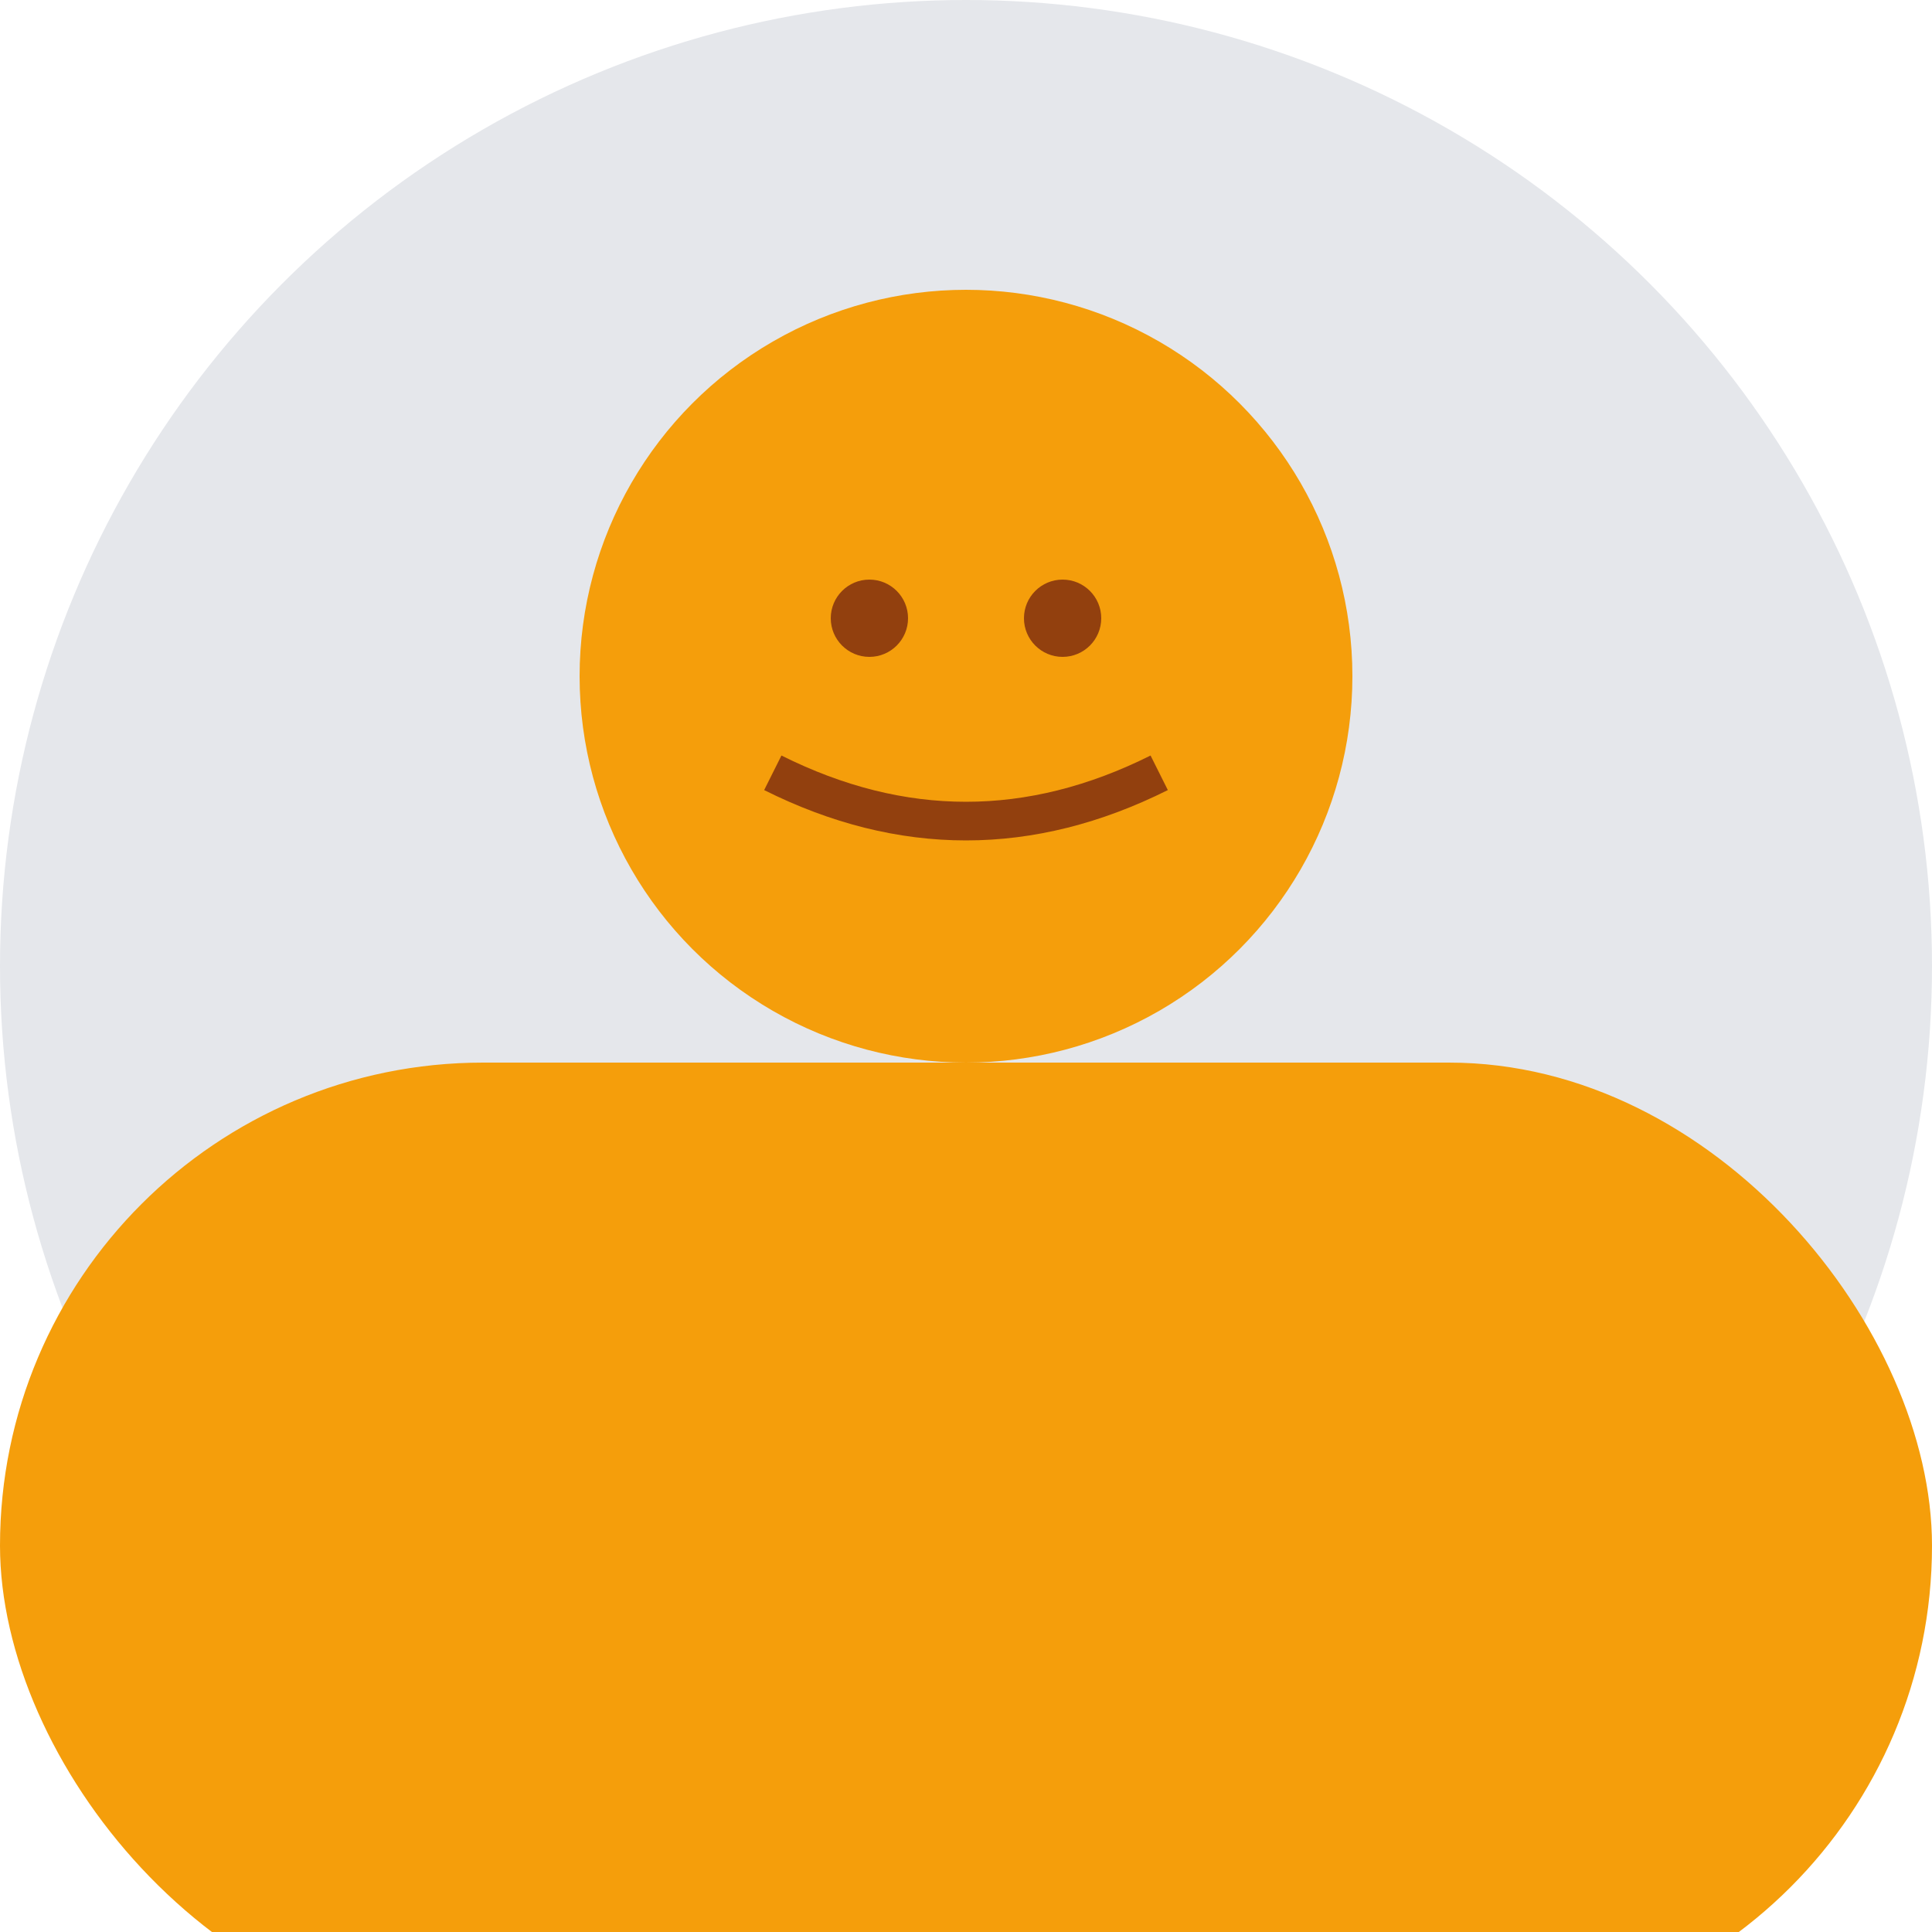 <svg width="100" height="100" xmlns="http://www.w3.org/2000/svg">
  <circle cx="50" cy="50" r="50" fill="#E5E7EB"/>
  <circle cx="50" cy="35" r="20" fill="#F59E0B"/>
  <circle cx="45" cy="32" r="2" fill="#92400E"/>
  <circle cx="55" cy="32" r="2" fill="#92400E"/>
  <path d="M 40 40 Q 50 45 60 40" stroke="#92400E" stroke-width="2" fill="none"/>
  <rect x="0" y="55" width="100" height="50" rx="25" fill="#F59E0B"/>
</svg>

